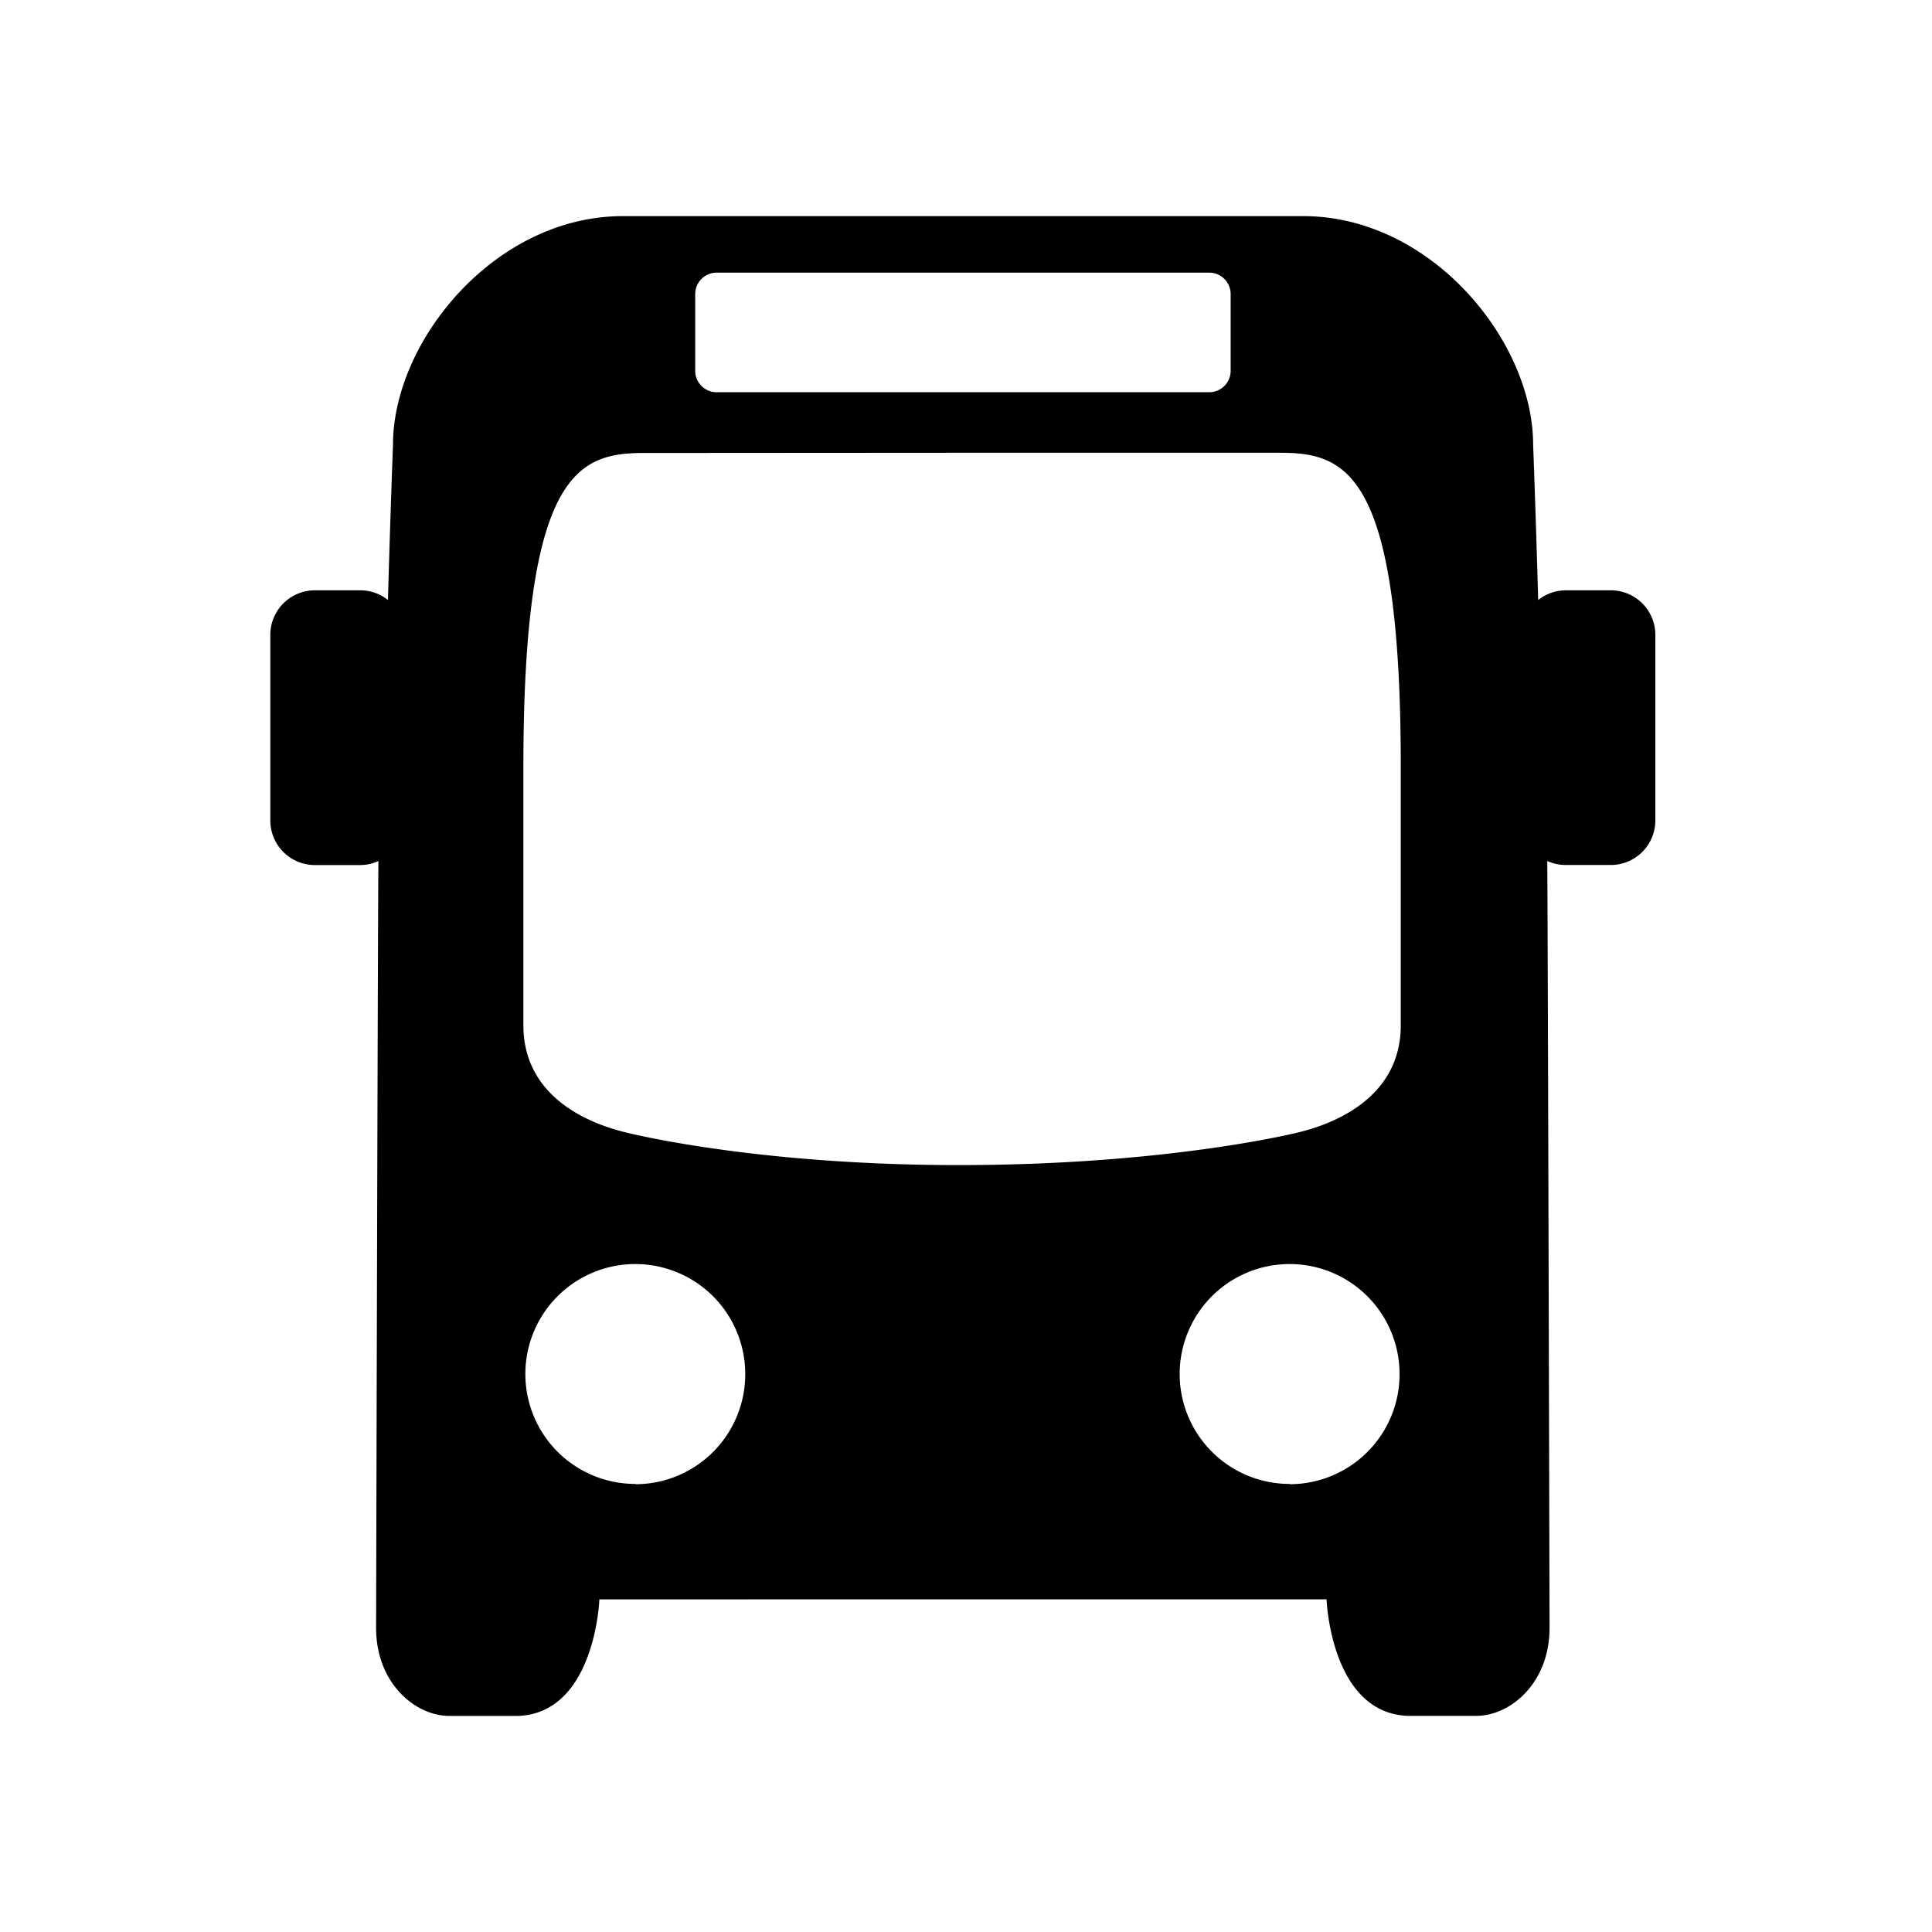 <svg focusable="false" aria-hidden="true" data-name="Layer 1" xmlns="http://www.w3.org/2000/svg" viewBox="0 0 283.46 283.46"><title>Bus</title><path d="M141.32,234.65h53.31s.59,16.69,11.94,17.1h10c5.08,0,10.78-4.85,10.78-12.92,0,0-.26-107-.34-112.51a6.48,6.48,0,0,0,2.67.59h6.66a6.54,6.54,0,0,0,6.53-6.53V93.14a6.54,6.54,0,0,0-6.53-6.53h-6.66a6.46,6.46,0,0,0-4,1.43c-.37-13.18-.74-22.79-.74-22.79,0-15.19-14.94-33.54-33.73-33.54l-49.91,0-49.91,0c-18.78,0-33.73,18.34-33.73,33.54,0,0-.37,9.61-.74,22.79a6.46,6.46,0,0,0-4-1.43H46.19a6.54,6.54,0,0,0-6.53,6.53v27.25a6.54,6.54,0,0,0,6.53,6.53h6.66a6.48,6.48,0,0,0,2.67-.59c-.08,5.46-.34,112.51-.34,112.51,0,8.07,5.69,12.92,10.78,12.92H76c11.34-.42,11.94-17.1,11.94-17.1ZM141.21,40h36.21a3.15,3.15,0,0,1,3.14,3.14V54.41a3.15,3.15,0,0,1-3.14,3.14H105.11A3.15,3.15,0,0,1,102,54.41V43.17A3.15,3.15,0,0,1,105.11,40Zm-48,177.72a16.13,16.13,0,1,1,16.13-16.13A16.13,16.13,0,0,1,93.26,217.76Zm96,0a16.13,16.13,0,1,1,16.13-16.13A16.13,16.13,0,0,1,189.27,217.76Zm-48-151.29h46.62c9.72,0,17.69,2.88,17.69,46.1V150.3c.07,9.8-8.16,14.14-14.88,15.81,0,0-18.85,4.78-49.49,4.83s-49.48-4.83-49.48-4.83c-6.71-1.66-14.95-6-14.88-15.81V112.56c0-43.22,8-46.1,17.69-46.1Z"/></svg>
